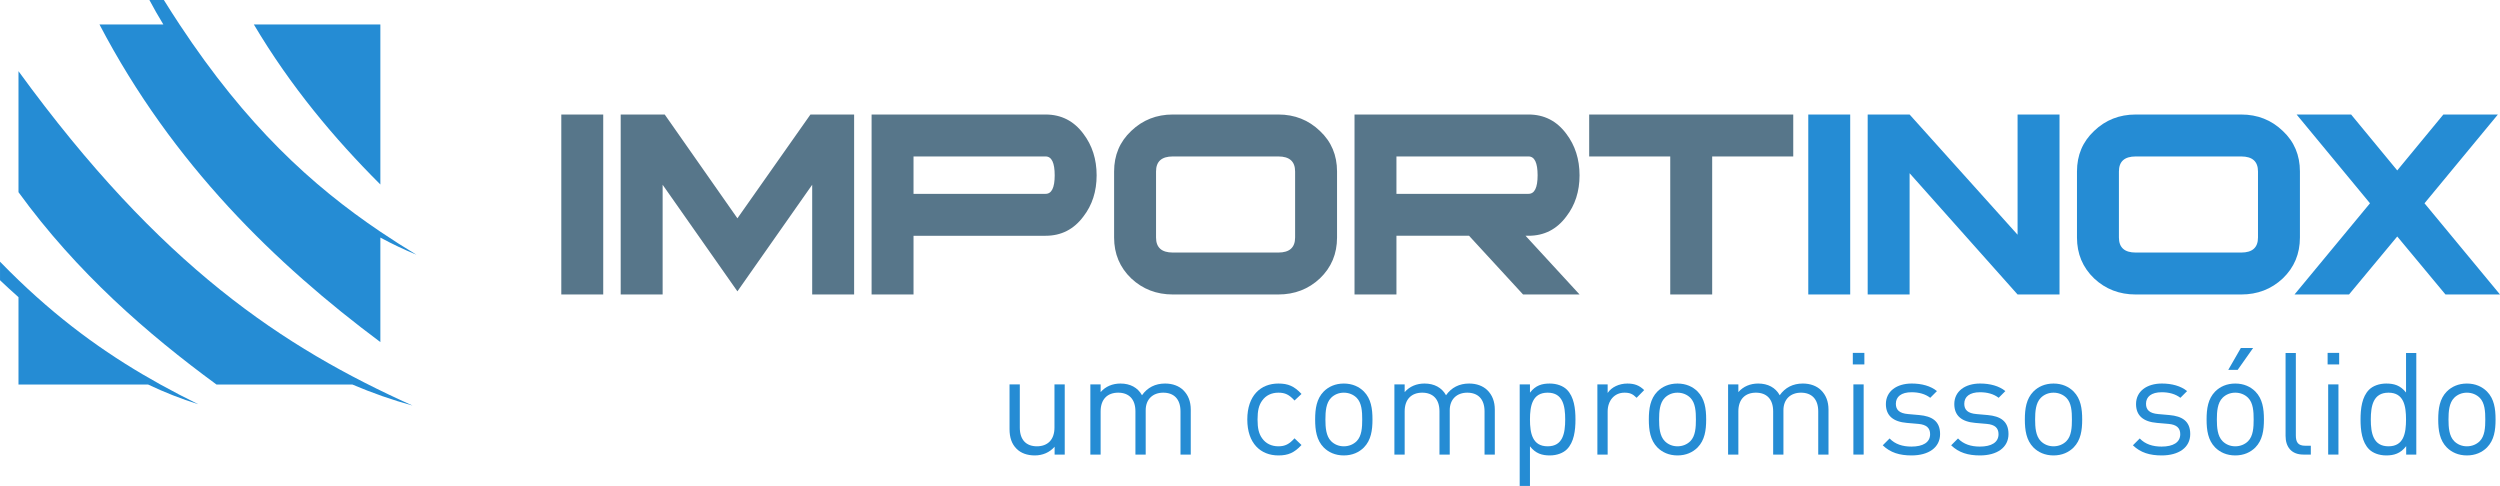 <?xml version="1.0" encoding="UTF-8" standalone="no"?>
<!-- Created with Inkscape (http://www.inkscape.org/) -->

<svg
   xmlns:dc="http://purl.org/dc/elements/1.1/"
   xmlns:cc="http://creativecommons.org/ns#"
   xmlns:rdf="http://www.w3.org/1999/02/22-rdf-syntax-ns#"
   xmlns:svg="http://www.w3.org/2000/svg"
   xmlns="http://www.w3.org/2000/svg"
   xmlns:sodipodi="http://sodipodi.sourceforge.net/DTD/sodipodi-0.dtd"
   xmlns:inkscape="http://www.inkscape.org/namespaces/inkscape"
   width="149.314mm"
   height="29.024mm"
   viewBox="0 0 529.064 102.842"
   id="svg4126"
   version="1.1"
   inkscape:version="0.91 r13725"
   sodipodi:docname="Logo_PT.svg">
  <defs
     id="defs4128" />
  <sodipodi:namedview
     id="base"
     pagecolor="#ffffff"
     bordercolor="#666666"
     borderopacity="1.0"
     inkscape:pageopacity="0.0"
     inkscape:pageshadow="2"
     inkscape:zoom="1.4"
     inkscape:cx="116.08877"
     inkscape:cy="19.84603"
     inkscape:document-units="px"
     inkscape:current-layer="layer1"
     showgrid="false"
     inkscape:window-width="1680"
     inkscape:window-height="987"
     inkscape:window-x="-8"
     inkscape:window-y="-8"
     inkscape:window-maximized="1"
     fit-margin-top="0"
     fit-margin-left="0"
     fit-margin-right="0"
     fit-margin-bottom="0" />
  <g
     inkscape:label="Camada 1"
     inkscape:groupmode="layer"
     id="layer1"
     transform="translate(-18.325,-929.513)">
    <g
       id="g20"
       transform="matrix(1.25,0,0,-1.25,547.389,991.833)">
      <path
         d="m 0,0 -9.229,0 -8.164,9.82 -8.164,-9.82 -9.229,0 12.778,15.44 -12.423,15.028 9.228,0 7.81,-9.466 7.808,9.466 9.23,0 L -12.779,15.44 0,0 Z m -40.97,9.643 0,11.182 c 0,1.696 -0.946,2.543 -2.84,2.543 l -17.866,0 c -1.893,0 -2.839,-0.847 -2.839,-2.543 l 0,-11.182 c 0,-1.696 0.946,-2.544 2.839,-2.544 l 17.866,0 c 1.894,0 2.84,0.848 2.84,2.544 m 7.099,0 c 0,-2.76 -0.965,-5.067 -2.899,-6.922 C -38.702,0.906 -41.049,0 -43.81,0 l -17.866,0 c -2.761,0 -5.108,0.906 -7.04,2.721 -1.932,1.855 -2.899,4.162 -2.899,6.922 l 0,11.182 c 0,2.761 0.967,5.048 2.899,6.862 1.932,1.854 4.279,2.781 7.04,2.781 l 17.866,0 c 2.761,0 5.108,-0.927 7.04,-2.781 1.934,-1.814 2.899,-4.101 2.899,-6.862 l 0,-11.182 z M -74.572,0 l -7.101,0 -18.28,20.528 0,-20.528 -7.098,0 0,30.468 7.098,0 18.28,-20.351 0,20.351 7.101,0 0,-30.468 z m -35.438,0 -7.099,0 0,30.468 7.099,0 0,-30.468 z"
         style="fill:#258cd4;fill-opacity:1;fill-rule:nonzero;stroke:none"
         id="path22"
         inkscape:connector-curvature="0" />
    </g>
    <path
       d="m 145.981,991.833 -8.873,0 0,-38.085 8.873,0 0,38.085 z m 53.096,0 -8.874,0 0,-23.221 -15.825,22.557 -15.825,-22.557 0,23.221 -8.875,0 0,-38.085 9.318,0 15.383,21.965 15.455,-21.965 9.244,0 0,38.085 z m 42.447,-25.218 c 0,-2.663 -0.641,-3.993 -1.923,-3.993 l -27.954,0 0,7.912 27.954,0 c 1.281,0 1.923,-1.308 1.923,-3.92 m 8.874,0 c 0,3.402 -0.936,6.311 -2.81,8.726 -2.022,2.712 -4.684,4.067 -7.986,4.067 l -27.954,0 0,12.424 -8.874,0 0,-38.085 36.828,0 c 3.303,0 5.964,1.356 7.986,4.069 1.874,2.464 2.81,5.397 2.81,8.799 m 147.424,-3.993 -17.157,0 0,29.21 -8.874,0 0,-29.21 -17.155,0 0,-8.875 43.186,0 0,8.875 z m -105.421,17.156 0,-13.977 c 0,-2.12 -1.181,-3.179 -3.549,-3.179 l -22.332,0 c -2.368,0 -3.55,1.059 -3.55,3.179 l 0,13.977 c 0,2.12 1.183,3.18 3.55,3.18 l 22.332,0 c 2.368,0 3.549,-1.06 3.549,-3.18 m 8.874,0 c 0,3.451 -1.206,6.335 -3.624,8.652 -2.415,2.269 -5.349,3.401 -8.799,3.401 l -22.332,0 c -3.453,0 -6.384,-1.133 -8.801,-3.401 -2.415,-2.317 -3.624,-5.201 -3.624,-8.652 l 0,-13.977 c 0,-3.451 1.209,-6.31 3.624,-8.578 2.417,-2.317 5.349,-3.476 8.801,-3.476 l 22.332,0 c 3.45,0 6.384,1.159 8.799,3.476 2.417,2.268 3.624,5.126 3.624,8.578 l 0,13.977 z m 42.446,-13.164 c 0,-2.663 -0.64,-3.993 -1.921,-3.993 l -27.954,0 0,7.912 27.954,0 c 1.281,0 1.921,-1.308 1.921,-3.92 m 8.876,0 c 0,3.402 -0.938,6.311 -2.811,8.726 -2.02,2.712 -4.684,4.067 -7.986,4.067 l -0.632,0 11.43,12.424 -11.955,0 -11.43,-12.424 -15.366,0 0,12.424 -8.873,0 0,-38.085 36.826,0 c 3.303,0 5.966,1.356 7.986,4.069 1.874,2.464 2.811,5.397 2.811,8.799"
       style="fill:#57768a;fill-opacity:1;fill-rule:nonzero;stroke:none"
       id="path24"
       inkscape:connector-curvature="0" />
    <g
       id="g26"
       transform="matrix(1.25,0,0,-1.25,98.817,934.692)">
      <path
         d="M 0,0 -21.418,0 C -15.212,-10.465 -7.759,-19.351 0,-27.091 L 0,0 Z"
         style="fill:#258cd4;fill-opacity:1;fill-rule:nonzero;stroke:none"
         id="path28"
         inkscape:connector-curvature="0" />
    </g>
    <g
       id="g30"
       transform="matrix(1.25,0,0,-1.25,22.234,988.782)">
      <path
         d="m 0,0 c -1.04,0.998 -2.082,2.035 -3.127,3.112 l 0,-3.139 C -2.111,-0.993 -1.068,-1.95 0,-2.893 l 0,-14.793 21.939,0 c 2.787,-1.319 5.626,-2.444 8.491,-3.333 -2.146,1.057 -4.275,2.16 -6.394,3.333 C 15.983,-13.23 8.083,-7.768 0,0"
         style="fill:#258cd4;fill-opacity:1;fill-rule:nonzero;stroke:none"
         id="path32"
         inkscape:connector-curvature="0" />
    </g>
    <g
       id="g34"
       transform="matrix(1.25,0,0,-1.25,98.817,1001.908)">
      <path
         d="m 0,0 0,3.509 0,14.185 c 2.005,-1.083 4.043,-2.056 6.107,-2.9 -2.056,1.245 -4.089,2.535 -6.107,3.895 -11.626,7.835 -22.704,17.973 -34.001,35.084 -0.883,1.338 -1.768,2.718 -2.654,4.143 l -2.449,0 c 0.71,-1.342 1.5,-2.727 2.362,-4.143 l -10.814,0 C -35.172,30.094 -17.681,13.18 0,0"
         style="fill:#258cd4;fill-opacity:1;fill-rule:nonzero;stroke:none"
         id="path36"
         inkscape:connector-curvature="0" />
    </g>
    <g
       id="g38"
       transform="matrix(1.25,0,0,-1.25,22.234,944.577)">
      <path
         d="M 0,0 0,-20.486 C 9.883,-34.097 21.859,-44.498 33.524,-53.05 l 23.003,0 c 3.356,-1.425 6.76,-2.627 10.186,-3.56 C 44.788,-46.747 24.072,-33.07 0,0"
         style="fill:#258cd4;fill-opacity:1;fill-rule:nonzero;stroke:none"
         id="path40"
         inkscape:connector-curvature="0" />
    </g>
    <g
       id="g42"
       transform="matrix(1.25,0,0,-1.25,241.507,1025.714)">
      <path
         d="m 0,0 0,1.328 c -0.845,-0.966 -2.028,-1.473 -3.356,-1.473 -1.281,0 -2.344,0.387 -3.068,1.111 -0.845,0.821 -1.207,1.956 -1.207,3.332 l 0,7.584 1.739,0 0,-7.317 c 0,-2.101 1.11,-3.165 2.898,-3.165 1.787,0 2.97,1.087 2.97,3.165 l 0,7.317 1.738,0 L 1.714,0 0,0 Z"
         style="fill:#258cd4;fill-opacity:1;fill-rule:nonzero;stroke:none"
         id="path44"
         inkscape:connector-curvature="0" />
    </g>
    <g
       id="g46"
       transform="matrix(1.25,0,0,-1.25,268.147,1025.714)">
      <path
         d="m 0,0 0,7.317 c 0,2.101 -1.134,3.163 -2.92,3.163 -1.739,0 -2.971,-1.087 -2.971,-2.969 l 0,-7.511 -1.739,0 0,7.317 c 0,2.101 -1.135,3.163 -2.921,3.163 -1.787,0 -2.97,-1.087 -2.97,-3.163 l 0,-7.317 -1.739,0 0,11.882 1.739,0 0,-1.305 c 0.844,0.966 2.028,1.449 3.356,1.449 1.642,0 2.922,-0.676 3.647,-1.98 0.918,1.304 2.245,1.98 3.912,1.98 1.279,0 2.341,-0.411 3.065,-1.111 0.846,-0.821 1.28,-1.932 1.28,-3.308 L 1.739,0 0,0 Z"
         style="fill:#258cd4;fill-opacity:1;fill-rule:nonzero;stroke:none"
         id="path48"
         inkscape:connector-curvature="0" />
    </g>
    <g
       id="g50"
       transform="matrix(1.25,0,0,-1.25,288.865,1025.895)">
      <path
         d="m 0,0 c -2.994,0 -5.264,2.029 -5.264,6.085 0,4.058 2.27,6.086 5.264,6.086 1.642,0 2.679,-0.435 3.912,-1.763 L 2.729,9.298 C 1.833,10.288 1.134,10.625 0,10.625 -1.161,10.625 -2.126,10.167 -2.754,9.273 -3.309,8.5 -3.528,7.582 -3.528,6.085 -3.528,4.588 -3.309,3.67 -2.754,2.898 -2.126,2.004 -1.161,1.545 0,1.545 c 1.134,0 1.833,0.363 2.729,1.353 L 3.912,1.763 C 2.679,0.435 1.642,0 0,0"
         style="fill:#258cd4;fill-opacity:1;fill-rule:nonzero;stroke:none"
         id="path52"
         inkscape:connector-curvature="0" />
    </g>
    <g
       id="g54"
       transform="matrix(1.25,0,0,-1.25,306.965,1024.205)">
      <path
         d="m 0,0 c -0.821,-0.82 -1.955,-1.352 -3.404,-1.352 -1.448,0 -2.585,0.532 -3.406,1.352 -1.205,1.232 -1.448,2.899 -1.448,4.733 0,1.836 0.243,3.502 1.448,4.734 0.821,0.821 1.958,1.352 3.406,1.352 1.449,0 2.583,-0.531 3.404,-1.352 C 1.208,8.235 1.449,6.569 1.449,4.733 1.449,2.899 1.208,1.232 0,0 m -1.23,8.405 c -0.556,0.554 -1.328,0.868 -2.174,0.868 -0.846,0 -1.595,-0.314 -2.15,-0.868 -0.869,-0.87 -0.965,-2.343 -0.965,-3.672 0,-1.327 0.096,-2.8 0.965,-3.67 0.555,-0.556 1.304,-0.87 2.15,-0.87 0.846,0 1.618,0.314 2.174,0.87 0.868,0.87 0.942,2.343 0.942,3.67 0,1.329 -0.074,2.802 -0.942,3.672"
         style="fill:#258cd4;fill-opacity:1;fill-rule:nonzero;stroke:none"
         id="path56"
         inkscape:connector-curvature="0" />
    </g>
    <g
       id="g58"
       transform="matrix(1.25,0,0,-1.25,332.493,1025.714)">
      <path
         d="m 0,0 0,7.317 c 0,2.101 -1.136,3.163 -2.922,3.163 -1.739,0 -2.97,-1.087 -2.97,-2.969 l 0,-7.511 -1.739,0 0,7.317 c 0,2.101 -1.136,3.163 -2.922,3.163 -1.786,0 -2.97,-1.087 -2.97,-3.163 l 0,-7.317 -1.739,0 0,11.882 1.739,0 0,-1.305 c 0.844,0.966 2.027,1.449 3.357,1.449 1.642,0 2.922,-0.676 3.646,-1.98 0.918,1.304 2.246,1.98 3.913,1.98 1.28,0 2.341,-0.411 3.066,-1.111 0.846,-0.821 1.28,-1.932 1.28,-3.308 L 1.739,0 0,0 Z"
         style="fill:#258cd4;fill-opacity:1;fill-rule:nonzero;stroke:none"
         id="path60"
         inkscape:connector-curvature="0" />
    </g>
    <g
       id="g62"
       transform="matrix(1.25,0,0,-1.25,349.923,1024.597)">
      <path
         d="m 0,0 c -0.628,-0.628 -1.689,-1.038 -2.898,-1.038 -1.304,0 -2.391,0.314 -3.356,1.545 l 0,-6.713 -1.739,0 0,17.195 1.739,0 0,-1.402 c 0.965,1.257 2.052,1.546 3.356,1.546 1.209,0 2.27,-0.411 2.898,-1.039 C 1.208,8.887 1.449,6.907 1.449,5.047 1.449,3.188 1.208,1.208 0,0 m -3.26,9.587 c -2.585,0 -2.994,-2.222 -2.994,-4.54 0,-2.318 0.409,-4.54 2.994,-4.54 2.583,0 2.97,2.222 2.97,4.54 0,2.318 -0.387,4.54 -2.97,4.54"
         style="fill:#258cd4;fill-opacity:1;fill-rule:nonzero;stroke:none"
         id="path64"
         inkscape:connector-curvature="0" />
    </g>
    <g
       id="g66"
       transform="matrix(1.25,0,0,-1.25,364.674,1013.699)">
      <path
         d="m 0,0 c -0.652,0.651 -1.136,0.868 -2.054,0.868 -1.739,0 -2.848,-1.375 -2.848,-3.186 l 0,-7.294 -1.739,0 0,11.882 1.739,0 0,-1.45 c 0.652,0.991 1.955,1.594 3.332,1.594 1.136,0 2.004,-0.266 2.85,-1.11 L 0,0 Z"
         style="fill:#258cd4;fill-opacity:1;fill-rule:nonzero;stroke:none"
         id="path68"
         inkscape:connector-curvature="0" />
    </g>
    <g
       id="g70"
       transform="matrix(1.25,0,0,-1.25,377.584,1024.205)">
      <path
         d="m 0,0 c -0.821,-0.82 -1.955,-1.352 -3.404,-1.352 -1.448,0 -2.585,0.532 -3.406,1.352 -1.205,1.232 -1.449,2.899 -1.449,4.733 0,1.836 0.244,3.502 1.449,4.734 0.821,0.821 1.958,1.352 3.406,1.352 1.449,0 2.583,-0.531 3.404,-1.352 C 1.208,8.235 1.449,6.569 1.449,4.733 1.449,2.899 1.208,1.232 0,0 m -1.23,8.405 c -0.556,0.554 -1.328,0.868 -2.174,0.868 -0.846,0 -1.595,-0.314 -2.15,-0.868 -0.869,-0.87 -0.966,-2.343 -0.966,-3.672 0,-1.327 0.097,-2.8 0.966,-3.67 0.555,-0.556 1.304,-0.87 2.15,-0.87 0.846,0 1.618,0.314 2.174,0.87 0.868,0.87 0.942,2.343 0.942,3.67 0,1.329 -0.074,2.802 -0.942,3.672"
         style="fill:#258cd4;fill-opacity:1;fill-rule:nonzero;stroke:none"
         id="path72"
         inkscape:connector-curvature="0" />
    </g>
    <g
       id="g74"
       transform="matrix(1.25,0,0,-1.25,403.111,1025.714)">
      <path
         d="m 0,0 0,7.317 c 0,2.101 -1.134,3.163 -2.92,3.163 -1.739,0 -2.972,-1.087 -2.972,-2.969 l 0,-7.511 -1.739,0 0,7.317 c 0,2.101 -1.133,3.163 -2.92,3.163 -1.788,0 -2.971,-1.087 -2.971,-3.163 l 0,-7.317 -1.74,0 0,11.882 1.74,0 0,-1.305 c 0.845,0.966 2.029,1.449 3.356,1.449 1.642,0 2.922,-0.676 3.647,-1.98 0.917,1.304 2.245,1.98 3.912,1.98 1.28,0 2.342,-0.411 3.066,-1.111 0.846,-0.821 1.28,-1.932 1.28,-3.308 L 1.739,0 0,0 Z"
         style="fill:#258cd4;fill-opacity:1;fill-rule:nonzero;stroke:none"
         id="path76"
         inkscape:connector-curvature="0" />
    </g>
    <path
       d="m 410.429,1004.191 2.446,0 0,2.445 -2.446,0 0,-2.445 z m 0.121,6.67 2.174,0 0,14.852 -2.174,0 0,-14.852 z"
       style="fill:#258cd4;fill-opacity:1;fill-rule:nonzero;stroke:none"
       id="path78"
       inkscape:connector-curvature="0" />
    <g
       id="g80"
       transform="matrix(1.25,0,0,-1.25,422.861,1025.895)">
      <path
         d="m 0,0 c -2.004,0 -3.575,0.459 -4.877,1.714 l 1.158,1.16 c 0.943,-0.99 2.223,-1.377 3.694,-1.377 1.958,0 3.166,0.701 3.166,2.101 0,1.039 -0.606,1.618 -1.982,1.739 l -1.955,0.169 c -2.32,0.194 -3.55,1.232 -3.55,3.188 0,2.173 1.836,3.477 4.371,3.477 1.689,0 3.213,-0.411 4.274,-1.279 L 3.163,9.757 C 2.32,10.408 1.233,10.698 0,10.698 c -1.739,0 -2.657,-0.749 -2.657,-1.956 0,-1.014 0.581,-1.618 2.079,-1.739 L 1.33,6.834 C 3.406,6.641 4.83,5.845 4.83,3.623 4.83,1.328 2.875,0 0,0"
         style="fill:#258cd4;fill-opacity:1;fill-rule:nonzero;stroke:none"
         id="path82"
         inkscape:connector-curvature="0" />
    </g>
    <g
       id="g84"
       transform="matrix(1.25,0,0,-1.25,437.339,1025.895)">
      <path
         d="m 0,0 c -2.004,0 -3.575,0.459 -4.877,1.714 l 1.158,1.16 c 0.943,-0.99 2.223,-1.377 3.694,-1.377 1.958,0 3.166,0.701 3.166,2.101 0,1.039 -0.606,1.618 -1.983,1.739 l -1.954,0.169 c -2.32,0.194 -3.55,1.232 -3.55,3.188 0,2.173 1.836,3.477 4.371,3.477 1.689,0 3.213,-0.411 4.274,-1.279 L 3.163,9.757 C 2.32,10.408 1.233,10.698 0,10.698 c -1.739,0 -2.657,-0.749 -2.657,-1.956 0,-1.014 0.581,-1.618 2.079,-1.739 L 1.33,6.834 C 3.406,6.641 4.83,5.845 4.83,3.623 4.83,1.328 2.875,0 0,0"
         style="fill:#258cd4;fill-opacity:1;fill-rule:nonzero;stroke:none"
         id="path86"
         inkscape:connector-curvature="0" />
    </g>
    <g
       id="g88"
       transform="matrix(1.25,0,0,-1.25,457.161,1024.205)">
      <path
         d="m 0,0 c -0.821,-0.82 -1.955,-1.352 -3.404,-1.352 -1.449,0 -2.585,0.532 -3.406,1.352 -1.205,1.232 -1.449,2.899 -1.449,4.733 0,1.836 0.244,3.502 1.449,4.734 0.821,0.821 1.957,1.352 3.406,1.352 1.449,0 2.583,-0.531 3.404,-1.352 C 1.208,8.235 1.449,6.569 1.449,4.733 1.449,2.899 1.208,1.232 0,0 m -1.23,8.405 c -0.556,0.554 -1.33,0.868 -2.174,0.868 -0.846,0 -1.595,-0.314 -2.15,-0.868 -0.869,-0.87 -0.966,-2.343 -0.966,-3.672 0,-1.327 0.097,-2.8 0.966,-3.67 0.555,-0.556 1.304,-0.87 2.15,-0.87 0.844,0 1.618,0.314 2.174,0.87 0.868,0.87 0.94,2.343 0.94,3.67 0,1.329 -0.072,2.802 -0.94,3.672"
         style="fill:#258cd4;fill-opacity:1;fill-rule:nonzero;stroke:none"
         id="path90"
         inkscape:connector-curvature="0" />
    </g>
    <g
       id="g92"
       transform="matrix(1.25,0,0,-1.25,475.8,1025.895)">
      <path
         d="m 0,0 c -2.004,0 -3.575,0.459 -4.877,1.714 l 1.158,1.16 c 0.94,-0.99 2.221,-1.377 3.694,-1.377 1.957,0 3.163,0.701 3.163,2.101 0,1.039 -0.603,1.618 -1.98,1.739 l -1.954,0.169 c -2.32,0.194 -3.55,1.232 -3.55,3.188 0,2.173 1.836,3.477 4.371,3.477 1.689,0 3.21,-0.411 4.274,-1.279 L 3.163,9.757 C 2.317,10.408 1.23,10.698 0,10.698 c -1.739,0 -2.657,-0.749 -2.657,-1.956 0,-1.014 0.581,-1.618 2.076,-1.739 L 1.327,6.834 C 3.404,6.641 4.83,5.845 4.83,3.623 4.83,1.328 2.873,0 0,0"
         style="fill:#258cd4;fill-opacity:1;fill-rule:nonzero;stroke:none"
         id="path94"
         inkscape:connector-curvature="0" />
    </g>
    <g
       id="g96"
       transform="matrix(1.25,0,0,-1.25,495.622,1024.205)">
      <path
         d="m 0,0 c -0.821,-0.82 -1.955,-1.352 -3.404,-1.352 -1.449,0 -2.585,0.532 -3.406,1.352 -1.208,1.232 -1.449,2.899 -1.449,4.733 0,1.836 0.241,3.502 1.449,4.734 0.821,0.821 1.957,1.352 3.406,1.352 1.449,0 2.583,-0.531 3.404,-1.352 C 1.208,8.235 1.449,6.569 1.449,4.733 1.449,2.899 1.208,1.232 0,0 M -1.23,8.405 C -1.786,8.959 -2.56,9.273 -3.404,9.273 -4.25,9.273 -4.999,8.959 -5.555,8.405 -6.423,7.535 -6.52,6.062 -6.52,4.733 c 0,-1.327 0.097,-2.8 0.965,-3.67 0.556,-0.556 1.305,-0.87 2.151,-0.87 0.844,0 1.618,0.314 2.174,0.87 0.868,0.87 0.94,2.343 0.94,3.67 0,1.329 -0.072,2.802 -0.94,3.672 m -1.764,4.732 -1.593,0 2.124,3.695 2.076,0 -2.607,-3.695 z"
         style="fill:#258cd4;fill-opacity:1;fill-rule:nonzero;stroke:none"
         id="path98"
         inkscape:connector-curvature="0" />
    </g>
    <g
       id="g100"
       transform="matrix(1.25,0,0,-1.25,505.784,1025.714)">
      <path
         d="m 0,0 c -2.076,0 -3.017,1.352 -3.017,3.163 l 0,14.031 1.739,0 0,-13.958 c 0,-1.16 0.385,-1.739 1.593,-1.739 l 0.943,0 L 1.258,0 0,0 Z"
         style="fill:#258cd4;fill-opacity:1;fill-rule:nonzero;stroke:none"
         id="path102"
         inkscape:connector-curvature="0" />
    </g>
    <path
       d="m 510.91,1004.191 2.446,0 0,2.445 -2.446,0 0,-2.445 z m 0.12,6.67 2.174,0 0,14.852 -2.174,0 0,-14.852 z"
       style="fill:#258cd4;fill-opacity:1;fill-rule:nonzero;stroke:none"
       id="path104"
       inkscape:connector-curvature="0" />
    <g
       id="g106"
       transform="matrix(1.25,0,0,-1.25,527.537,1025.714)">
      <path
         d="m 0,0 0,1.425 c -0.965,-1.256 -2.076,-1.57 -3.381,-1.57 -1.208,0 -2.27,0.411 -2.898,1.038 -1.208,1.208 -1.449,3.188 -1.449,5.047 0,1.86 0.241,3.84 1.449,5.047 0.628,0.628 1.69,1.039 2.898,1.039 1.305,0 2.391,-0.289 3.356,-1.521 l 0,6.689 1.739,0 L 1.714,0 0,0 Z m -2.994,10.48 c -2.585,0 -2.995,-2.222 -2.995,-4.54 0,-2.318 0.41,-4.54 2.995,-4.54 2.585,0 2.969,2.222 2.969,4.54 0,2.318 -0.384,4.54 -2.969,4.54"
         style="fill:#258cd4;fill-opacity:1;fill-rule:nonzero;stroke:none"
         id="path108"
         inkscape:connector-curvature="0" />
    </g>
    <g
       id="g110"
       transform="matrix(1.25,0,0,-1.25,544.642,1024.205)">
      <path
         d="m 0,0 c -0.821,-0.82 -1.955,-1.352 -3.404,-1.352 -1.448,0 -2.585,0.532 -3.406,1.352 -1.208,1.232 -1.448,2.899 -1.448,4.733 0,1.836 0.24,3.502 1.448,4.734 0.821,0.821 1.958,1.352 3.406,1.352 1.449,0 2.583,-0.531 3.404,-1.352 C 1.208,8.235 1.449,6.569 1.449,4.733 1.449,2.899 1.208,1.232 0,0 m -1.23,8.405 c -0.556,0.554 -1.33,0.868 -2.174,0.868 -0.846,0 -1.595,-0.314 -2.15,-0.868 -0.869,-0.87 -0.965,-2.343 -0.965,-3.672 0,-1.327 0.096,-2.8 0.965,-3.67 0.555,-0.556 1.304,-0.87 2.15,-0.87 0.844,0 1.618,0.314 2.174,0.87 0.868,0.87 0.94,2.343 0.94,3.67 0,1.329 -0.072,2.802 -0.94,3.672"
         style="fill:#258cd4;fill-opacity:1;fill-rule:nonzero;stroke:none"
         id="path112"
         inkscape:connector-curvature="0" />
    </g>
  </g>
</svg>
